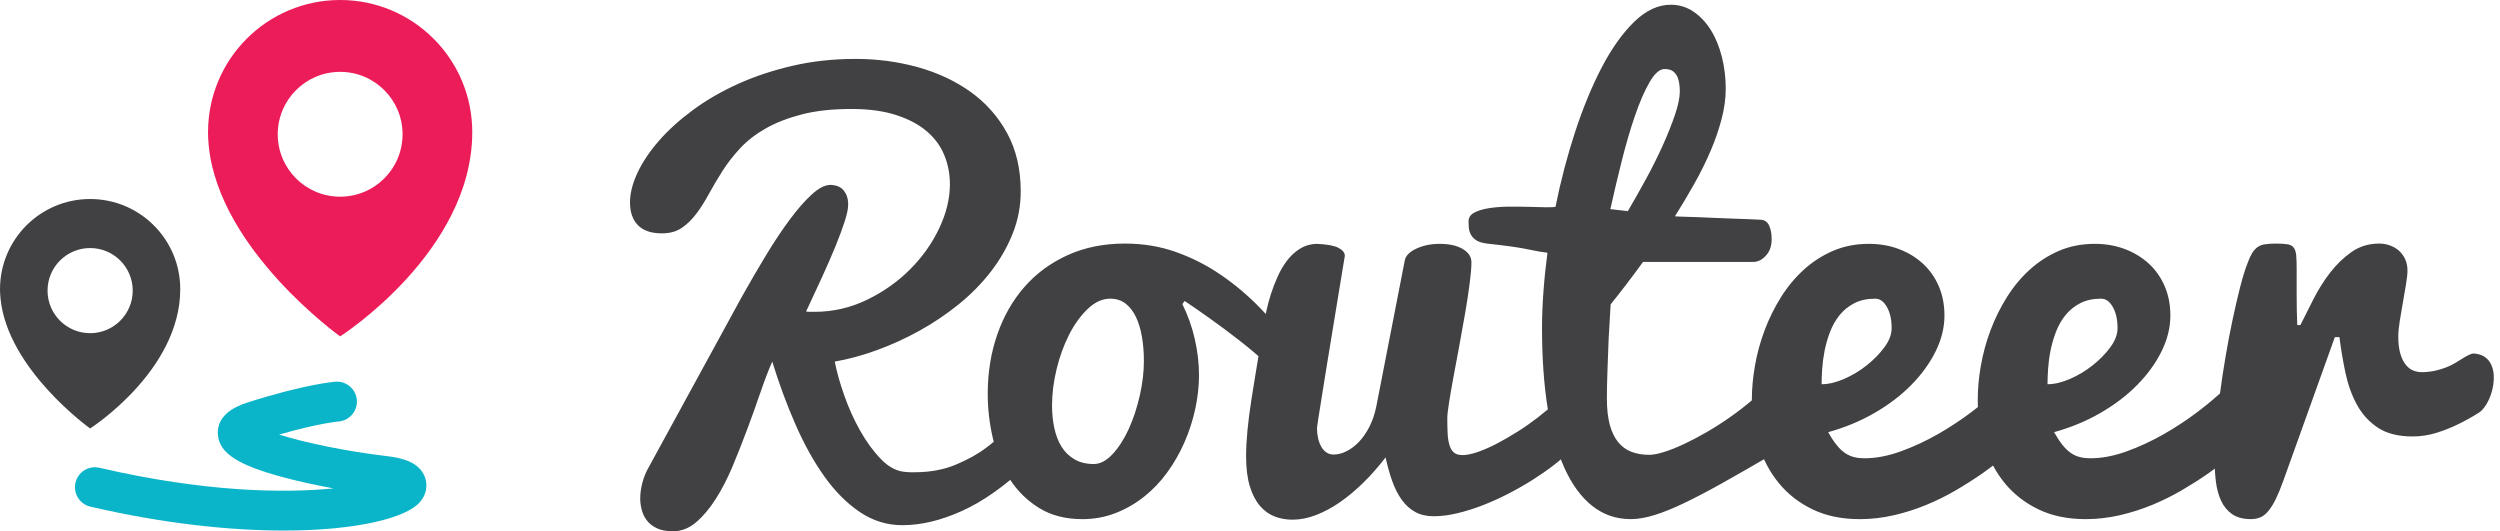 <svg width="160" height="34" viewBox="0 0 160 34" fill="none" xmlns="http://www.w3.org/2000/svg">
<path d="M8.494 18.599C8.494 20.104 7.273 21.324 5.768 21.324C4.264 21.324 3.043 20.104 3.043 18.599C3.043 17.094 4.263 15.875 5.768 15.875C7.273 15.875 8.494 17.094 8.494 18.599ZM11.536 18.505C11.536 15.319 8.954 12.737 5.768 12.737C2.584 12.737 0.002 15.319 0.001 18.504L0 18.505C0 18.698 0.012 18.89 0.031 19.081C0.031 19.091 0.033 19.102 0.034 19.111C0.483 23.648 5.768 27.421 5.768 27.421C5.768 27.421 11.536 23.742 11.536 18.505Z" fill="#414042"/>
<path d="M25.764 8.593C25.764 10.8 23.976 12.588 21.77 12.588C19.563 12.588 17.775 10.8 17.775 8.593C17.775 6.387 19.563 4.599 21.77 4.599C23.976 4.599 25.764 6.387 25.764 8.593ZM30.225 8.455C30.225 3.785 26.439 0 21.769 0C17.1 0 13.315 3.785 13.315 8.454L13.312 8.455C13.312 8.739 13.331 9.02 13.357 9.301C13.359 9.316 13.361 9.33 13.362 9.345C14.021 15.995 21.77 21.528 21.77 21.528C21.77 21.528 30.225 16.134 30.225 8.455Z" fill="#EC1C59"/>
<path d="M141.816 30.808C141.87 31.268 141.981 31.678 142.146 32.039C142.311 32.4 142.547 32.688 142.853 32.903C143.159 33.117 143.564 33.224 144.065 33.224C144.286 33.224 144.488 33.184 144.672 33.105C144.855 33.025 145.026 32.887 145.186 32.691C145.344 32.496 145.501 32.241 145.655 31.929C145.807 31.617 145.97 31.222 146.141 30.744L149.43 21.577H149.723C149.821 22.349 149.951 23.111 150.109 23.864C150.269 24.617 150.514 25.297 150.844 25.903C151.175 26.51 151.622 27 152.186 27.373C152.749 27.746 153.489 27.933 154.408 27.933C154.923 27.933 155.427 27.857 155.924 27.703C156.42 27.551 156.898 27.361 157.357 27.134C157.816 26.908 158.248 26.666 158.653 26.408C159.638 25.76 160.307 22.75 158.321 22.624C157.957 22.625 157.292 23.206 156.704 23.451C156.117 23.696 155.547 23.818 154.996 23.818C154.8 23.818 154.614 23.782 154.436 23.708C154.258 23.635 154.099 23.51 153.959 23.332C153.817 23.154 153.703 22.919 153.618 22.624C153.533 22.33 153.49 21.963 153.49 21.523C153.49 21.265 153.521 20.944 153.582 20.558C153.643 20.172 153.71 19.774 153.784 19.363C153.858 18.953 153.924 18.561 153.986 18.188C154.047 17.814 154.078 17.523 154.078 17.315C154.078 17.046 154.028 16.804 153.931 16.589C153.832 16.375 153.701 16.194 153.536 16.047C153.37 15.9 153.177 15.787 152.957 15.708C152.737 15.628 152.51 15.588 152.277 15.588C151.603 15.588 151.01 15.769 150.495 16.13C149.981 16.492 149.522 16.935 149.117 17.462C148.713 17.988 148.358 18.555 148.052 19.162C147.746 19.767 147.47 20.316 147.225 20.805H147.024C146.998 20.18 146.986 19.547 146.986 18.904V17.26C146.986 16.88 146.978 16.58 146.959 16.36C146.941 16.139 146.889 15.971 146.803 15.855C146.717 15.739 146.585 15.665 146.408 15.635C146.23 15.604 145.982 15.589 145.664 15.589C145.382 15.589 145.146 15.604 144.957 15.635C144.767 15.665 144.607 15.726 144.479 15.818C144.351 15.91 144.237 16.036 144.139 16.194C144.041 16.354 143.943 16.569 143.845 16.838C143.686 17.242 143.526 17.756 143.367 18.381C143.208 19.006 143.049 19.692 142.89 20.439C142.731 21.185 142.58 21.972 142.44 22.799C142.299 23.626 142.176 24.437 142.073 25.233C141.968 26.029 141.885 26.786 141.825 27.502C141.763 28.219 141.733 28.846 141.733 29.385C141.733 29.874 141.76 30.349 141.816 30.808ZM131.077 23.616C131.102 23.237 131.153 22.845 131.233 22.44C131.313 22.036 131.429 21.635 131.583 21.237C131.735 20.839 131.937 20.484 132.189 20.172C132.44 19.859 132.752 19.605 133.126 19.409C133.498 19.214 133.949 19.115 134.476 19.115C134.77 19.115 135.018 19.293 135.22 19.648C135.422 20.003 135.523 20.457 135.523 21.007C135.523 21.399 135.37 21.803 135.064 22.22C134.758 22.637 134.381 23.023 133.934 23.377C133.486 23.733 133.003 24.023 132.482 24.25C131.961 24.477 131.481 24.59 131.041 24.59C131.041 24.321 131.053 23.996 131.077 23.616ZM135.66 32.976C136.377 32.811 137.069 32.59 137.737 32.315C138.404 32.039 139.041 31.724 139.648 31.369C140.254 31.013 140.821 30.652 141.347 30.285C142.559 29.428 143.704 28.442 144.782 27.327L142.412 24.866C141.934 25.331 141.353 25.824 140.667 26.345C139.981 26.865 139.253 27.346 138.481 27.787C137.71 28.227 136.916 28.595 136.102 28.889C135.288 29.183 134.513 29.33 133.778 29.33C133.545 29.33 133.328 29.306 133.126 29.256C132.924 29.208 132.731 29.122 132.547 28.999C132.363 28.877 132.183 28.705 132.005 28.484C131.827 28.265 131.647 27.989 131.462 27.658C132.529 27.364 133.517 26.954 134.429 26.428C135.342 25.901 136.129 25.3 136.79 24.627C137.452 23.953 137.969 23.237 138.343 22.477C138.716 21.718 138.903 20.959 138.903 20.2C138.903 19.502 138.78 18.871 138.536 18.307C138.291 17.744 137.951 17.264 137.516 16.865C137.081 16.467 136.569 16.158 135.983 15.937C135.394 15.717 134.757 15.606 134.072 15.606C133.227 15.606 132.458 15.757 131.766 16.057C131.074 16.357 130.45 16.761 129.892 17.269C129.335 17.777 128.848 18.365 128.432 19.033C128.015 19.701 127.669 20.401 127.394 21.136C127.118 21.871 126.913 22.621 126.778 23.387C126.643 24.152 126.576 24.878 126.576 25.564C126.576 26.581 126.72 27.551 127.008 28.475C127.295 29.401 127.727 30.215 128.303 30.919C128.879 31.623 129.598 32.184 130.462 32.6C131.325 33.017 132.333 33.225 133.484 33.225C134.219 33.225 134.944 33.141 135.66 32.976ZM116.619 23.616C116.644 23.237 116.696 22.845 116.775 22.44C116.856 22.036 116.971 21.635 117.125 21.237C117.277 20.839 117.479 20.484 117.731 20.172C117.982 19.859 118.294 19.605 118.668 19.409C119.041 19.214 119.492 19.115 120.018 19.115C120.312 19.115 120.56 19.293 120.762 19.648C120.965 20.003 121.065 20.457 121.065 21.007C121.065 21.399 120.913 21.803 120.605 22.22C120.299 22.637 119.923 23.023 119.476 23.377C119.028 23.733 118.545 24.023 118.025 24.25C117.504 24.477 117.024 24.59 116.583 24.59C116.583 24.321 116.595 23.996 116.619 23.616ZM121.203 32.976C121.92 32.811 122.611 32.59 123.279 32.315C123.946 32.039 124.584 31.724 125.189 31.369C125.796 31.013 126.362 30.652 126.889 30.285C128.101 29.428 129.247 28.442 130.324 27.327L127.954 24.866C127.477 25.331 126.895 25.824 126.209 26.345C125.523 26.865 124.795 27.346 124.023 27.787C123.251 28.227 122.459 28.595 121.644 28.889C120.829 29.183 120.055 29.33 119.319 29.33C119.087 29.33 118.87 29.306 118.668 29.256C118.466 29.208 118.273 29.122 118.089 28.999C117.905 28.877 117.725 28.705 117.547 28.484C117.369 28.265 117.189 27.989 117.005 27.658C118.07 27.364 119.059 26.954 119.971 26.428C120.884 25.901 121.672 25.3 122.332 24.627C122.994 23.953 123.511 23.237 123.885 22.477C124.258 21.718 124.445 20.959 124.445 20.2C124.445 19.502 124.323 18.871 124.077 18.307C123.832 17.744 123.492 17.264 123.058 16.865C122.623 16.467 122.112 16.158 121.524 15.937C120.937 15.717 120.299 15.606 119.613 15.606C118.769 15.606 118 15.757 117.308 16.057C116.616 16.357 115.991 16.761 115.434 17.269C114.877 17.777 114.39 18.365 113.974 19.033C113.557 19.701 113.211 20.401 112.936 21.136C112.66 21.871 112.454 22.621 112.32 23.387C112.185 24.152 112.119 24.878 112.119 25.564C112.119 26.581 112.262 27.551 112.55 28.475C112.837 29.401 113.269 30.215 113.846 30.919C114.42 31.623 115.14 32.184 116.004 32.6C116.867 33.017 117.874 33.225 119.026 33.225C119.761 33.225 120.487 33.141 121.203 32.976ZM107.195 7.358C106.986 7.97 106.724 8.629 106.406 9.333C106.086 10.037 105.728 10.754 105.331 11.482C104.933 12.211 104.551 12.887 104.182 13.512C103.986 13.488 103.797 13.466 103.613 13.448C103.429 13.429 103.245 13.408 103.062 13.383C103.282 12.391 103.524 11.368 103.788 10.315C104.051 9.262 104.332 8.297 104.633 7.422C104.933 6.546 105.244 5.827 105.57 5.263C105.894 4.7 106.216 4.418 106.534 4.418C106.766 4.418 106.948 4.467 107.076 4.565C107.205 4.664 107.299 4.785 107.361 4.932C107.422 5.079 107.462 5.236 107.48 5.401C107.499 5.566 107.508 5.716 107.508 5.851C107.507 6.244 107.403 6.746 107.195 7.358ZM113.386 24.406C113.019 24.811 112.608 25.205 112.155 25.591C111.702 25.977 111.228 26.345 110.732 26.693C110.235 27.043 109.733 27.364 109.225 27.658C108.717 27.952 108.233 28.206 107.774 28.42C107.314 28.635 106.892 28.804 106.506 28.925C106.121 29.048 105.799 29.109 105.542 29.109C105.125 29.109 104.749 29.045 104.412 28.916C104.075 28.788 103.79 28.58 103.558 28.291C103.325 28.004 103.147 27.634 103.025 27.18C102.902 26.727 102.841 26.169 102.841 25.508C102.841 25.251 102.844 24.969 102.85 24.664C102.856 24.357 102.865 24.038 102.878 23.708C102.89 23.377 102.902 23.044 102.915 22.707C102.927 22.37 102.939 22.042 102.951 21.724C102.989 20.989 103.03 20.243 103.08 19.482C103.386 19.103 103.719 18.677 104.081 18.205C104.442 17.734 104.8 17.253 105.156 16.763H112.211C112.505 16.763 112.774 16.629 113.019 16.359C113.264 16.09 113.386 15.741 113.386 15.312C113.386 14.957 113.33 14.664 113.221 14.431C113.111 14.198 112.933 14.076 112.687 14.063C112.479 14.051 112.216 14.038 111.897 14.026C111.579 14.014 111.236 14.002 110.869 13.99C110.502 13.978 110.122 13.962 109.73 13.944C109.338 13.925 108.973 13.91 108.637 13.898C108.3 13.886 108.003 13.877 107.746 13.87C107.49 13.864 107.305 13.855 107.195 13.843C107.636 13.144 108.055 12.441 108.453 11.73C108.851 11.02 109.197 10.319 109.491 9.627C109.785 8.935 110.017 8.255 110.19 7.587C110.361 6.92 110.447 6.286 110.447 5.686C110.447 4.976 110.364 4.293 110.199 3.637C110.033 2.983 109.798 2.41 109.491 1.92C109.185 1.43 108.815 1.038 108.38 0.744C107.945 0.45 107.464 0.303 106.937 0.303C106.117 0.303 105.334 0.668 104.587 1.397C103.84 2.125 103.15 3.092 102.519 4.299C101.889 5.506 101.319 6.884 100.811 8.433C100.303 9.982 99.883 11.583 99.552 13.236C99.43 13.261 99.207 13.27 98.882 13.264C98.558 13.258 98.191 13.249 97.78 13.236C97.369 13.225 96.941 13.221 96.493 13.227C96.047 13.233 95.637 13.267 95.263 13.328C94.89 13.389 94.583 13.484 94.344 13.613C94.105 13.742 93.986 13.929 93.986 14.173C93.986 14.284 93.992 14.415 94.004 14.568C94.017 14.721 94.06 14.868 94.133 15.009C94.207 15.15 94.323 15.273 94.482 15.377C94.641 15.48 94.868 15.551 95.162 15.588C95.822 15.662 96.328 15.722 96.677 15.771C97.026 15.82 97.314 15.866 97.54 15.909C97.766 15.952 97.982 15.995 98.183 16.037C98.386 16.081 98.67 16.127 99.038 16.175C98.929 16.996 98.841 17.822 98.781 18.655C98.719 19.488 98.689 20.272 98.689 21.006C98.689 22.893 98.808 24.589 99.046 26.096C99.286 27.602 99.644 28.885 100.122 29.944C100.599 31.004 101.193 31.815 101.904 32.379C102.613 32.942 103.435 33.224 104.366 33.224C104.818 33.224 105.324 33.138 105.881 32.966C106.438 32.794 107.075 32.538 107.792 32.194C108.508 31.852 109.325 31.423 110.244 30.909C111.162 30.394 112.21 29.794 113.386 29.108V24.406H113.386ZM93.619 15.937C93.252 15.717 92.755 15.606 92.131 15.606C91.58 15.606 91.087 15.708 90.652 15.91C90.217 16.112 89.969 16.36 89.908 16.654L88.089 25.986C87.991 26.476 87.844 26.914 87.648 27.3C87.452 27.685 87.229 28.01 86.978 28.273C86.727 28.536 86.461 28.739 86.178 28.879C85.897 29.02 85.621 29.091 85.352 29.091C85.169 29.091 85.009 29.042 84.874 28.944C84.74 28.846 84.629 28.717 84.544 28.558C84.458 28.399 84.394 28.218 84.351 28.016C84.308 27.814 84.287 27.602 84.287 27.382C84.287 27.37 84.314 27.18 84.369 26.812C84.425 26.445 84.5 25.962 84.599 25.361C84.697 24.762 84.807 24.078 84.929 23.312C85.051 22.547 85.18 21.761 85.316 20.952C85.45 20.144 85.582 19.341 85.711 18.546C85.839 17.75 85.959 17.027 86.069 16.378C86.069 16.169 85.928 15.995 85.646 15.854C85.365 15.714 84.899 15.631 84.25 15.606C83.858 15.618 83.506 15.723 83.194 15.919C82.881 16.114 82.609 16.366 82.376 16.672C82.143 16.978 81.941 17.321 81.77 17.7C81.598 18.08 81.455 18.453 81.338 18.821C81.221 19.188 81.13 19.528 81.062 19.841C80.995 20.153 80.949 20.401 80.924 20.585C80.594 22.459 80.316 24.124 80.089 25.581C79.862 27.039 79.75 28.239 79.75 29.183C79.75 29.953 79.829 30.6 79.988 31.12C80.147 31.642 80.365 32.061 80.64 32.379C80.916 32.697 81.231 32.924 81.586 33.058C81.942 33.194 82.321 33.26 82.725 33.26C83.215 33.26 83.72 33.159 84.241 32.957C84.761 32.755 85.275 32.477 85.784 32.122C86.292 31.767 86.791 31.347 87.281 30.864C87.771 30.379 88.237 29.85 88.677 29.274C88.8 29.837 88.944 30.349 89.109 30.808C89.275 31.267 89.477 31.662 89.716 31.993C89.954 32.324 90.239 32.581 90.57 32.764C90.9 32.948 91.298 33.04 91.764 33.04C92.229 33.04 92.731 32.975 93.27 32.847C93.809 32.718 94.354 32.547 94.906 32.333C95.457 32.118 96.005 31.87 96.549 31.588C97.094 31.307 97.609 31.013 98.093 30.707C98.576 30.401 99.017 30.095 99.415 29.788C99.813 29.482 100.147 29.194 100.416 28.925C100.416 28.533 100.413 28.178 100.407 27.86C100.401 27.541 100.397 27.232 100.397 26.932C100.397 26.632 100.395 26.316 100.389 25.986C100.383 25.655 100.38 25.287 100.38 24.883C100.171 25.153 99.899 25.444 99.562 25.756C99.225 26.068 98.851 26.383 98.442 26.702C98.031 27.02 97.6 27.324 97.146 27.611C96.694 27.899 96.249 28.156 95.815 28.383C95.38 28.61 94.969 28.79 94.583 28.925C94.197 29.059 93.87 29.126 93.601 29.126C93.356 29.126 93.169 29.069 93.04 28.953C92.912 28.836 92.817 28.671 92.756 28.457C92.695 28.242 92.658 27.991 92.646 27.703C92.633 27.416 92.627 27.101 92.627 26.757C92.627 26.573 92.663 26.245 92.738 25.774C92.811 25.303 92.906 24.755 93.022 24.13C93.138 23.506 93.264 22.832 93.398 22.11C93.534 21.387 93.659 20.686 93.775 20.007C93.892 19.327 93.987 18.701 94.06 18.132C94.134 17.563 94.171 17.113 94.171 16.782C94.171 16.439 93.987 16.158 93.619 15.937ZM68.763 29.394C68.421 29.192 68.144 28.922 67.936 28.585C67.728 28.248 67.575 27.853 67.477 27.4C67.379 26.947 67.33 26.463 67.33 25.949C67.33 25.202 67.428 24.424 67.624 23.615C67.82 22.807 68.09 22.07 68.432 21.402C68.775 20.735 69.173 20.187 69.627 19.758C70.079 19.33 70.557 19.115 71.059 19.115C71.439 19.115 71.763 19.219 72.033 19.427C72.302 19.636 72.523 19.918 72.694 20.272C72.866 20.628 72.994 21.048 73.08 21.53C73.166 22.015 73.209 22.538 73.209 23.101C73.209 23.812 73.12 24.556 72.942 25.334C72.764 26.112 72.529 26.822 72.235 27.465C71.941 28.108 71.598 28.641 71.206 29.063C70.814 29.485 70.411 29.697 69.994 29.697C69.516 29.697 69.106 29.596 68.763 29.394ZM75.817 19.262C76.259 19.556 76.785 19.921 77.397 20.355C78.01 20.79 78.631 21.252 79.262 21.743C79.893 22.233 80.49 22.734 81.054 23.249C81.617 23.763 82.064 24.241 82.394 24.682L82.743 22.091C82.082 21.259 81.368 20.45 80.603 19.666C79.838 18.883 79.011 18.188 78.123 17.582C77.235 16.975 76.283 16.492 75.266 16.13C74.25 15.769 73.16 15.588 71.996 15.588C70.637 15.588 69.412 15.836 68.322 16.332C67.232 16.828 66.311 17.508 65.558 18.371C64.804 19.235 64.225 20.252 63.822 21.42C63.417 22.591 63.215 23.849 63.215 25.196C63.215 26.176 63.328 27.143 63.555 28.099C63.781 29.054 64.14 29.911 64.63 30.671C65.119 31.43 65.748 32.046 66.513 32.517C67.278 32.988 68.2 33.225 69.278 33.225C70.025 33.225 70.729 33.096 71.391 32.838C72.052 32.581 72.66 32.233 73.218 31.791C73.776 31.35 74.272 30.83 74.706 30.23C75.141 29.63 75.508 28.987 75.808 28.301C76.108 27.615 76.338 26.904 76.497 26.169C76.656 25.434 76.736 24.706 76.736 23.984C76.736 23.261 76.647 22.505 76.47 21.715C76.292 20.925 76.026 20.175 75.671 19.464L75.817 19.262ZM52.609 17.742C52.936 17.027 53.221 16.37 53.467 15.771C53.711 15.173 53.908 14.643 54.058 14.179C54.208 13.717 54.283 13.356 54.283 13.098C54.283 12.839 54.242 12.625 54.16 12.455C54.079 12.285 53.983 12.155 53.874 12.067C53.765 11.978 53.643 11.917 53.507 11.883C53.371 11.849 53.255 11.832 53.16 11.832C52.806 11.832 52.408 12.033 51.966 12.434C51.523 12.835 51.054 13.37 50.557 14.036C50.06 14.704 49.55 15.469 49.026 16.333C48.502 17.197 47.981 18.093 47.465 19.017L41.443 30.04C41.293 30.326 41.177 30.632 41.096 30.959C41.015 31.286 40.974 31.605 40.974 31.918C40.974 32.136 41.005 32.367 41.066 32.612C41.127 32.857 41.232 33.082 41.382 33.286C41.532 33.49 41.742 33.66 42.014 33.796C42.287 33.932 42.64 34 43.076 34C43.607 34 44.096 33.81 44.546 33.428C44.995 33.047 45.416 32.548 45.811 31.928C46.206 31.309 46.567 30.609 46.893 29.826C47.219 29.044 47.532 28.251 47.832 27.448C48.131 26.645 48.41 25.866 48.669 25.11C48.927 24.355 49.179 23.699 49.424 23.141C49.859 24.557 50.356 25.9 50.914 27.173C51.472 28.445 52.091 29.557 52.772 30.51C53.452 31.462 54.207 32.217 55.038 32.776C55.867 33.333 56.772 33.612 57.752 33.612C58.949 33.612 60.218 33.309 61.559 32.704C62.9 32.099 64.27 31.136 65.672 29.816C66.148 29.366 66.485 28.934 66.683 28.52C66.879 28.105 66.978 27.741 66.978 27.427C66.978 27.101 66.883 26.843 66.693 26.652C66.502 26.462 66.271 26.366 65.999 26.366C65.563 26.366 65.135 26.604 64.713 27.081C64.263 27.679 63.733 28.203 63.12 28.652C62.603 29.047 61.958 29.407 61.182 29.734C60.406 30.061 59.521 30.224 58.528 30.224H58.242C58.147 30.224 58.045 30.217 57.936 30.204C57.392 30.163 56.875 29.891 56.385 29.387C55.895 28.883 55.449 28.274 55.047 27.56C54.646 26.846 54.306 26.09 54.027 25.294C53.748 24.499 53.548 23.782 53.425 23.141C54.295 22.992 55.197 22.746 56.13 22.406C57.061 22.066 57.97 21.651 58.855 21.161C59.739 20.671 60.572 20.11 61.355 19.477C62.137 18.844 62.821 18.15 63.406 17.395C63.991 16.64 64.458 15.83 64.805 14.966C65.152 14.102 65.326 13.194 65.326 12.241C65.326 10.825 65.036 9.587 64.458 8.526C63.879 7.464 63.1 6.583 62.12 5.882C61.141 5.182 60.015 4.654 58.742 4.3C57.47 3.947 56.14 3.77 54.752 3.77C53.337 3.77 51.996 3.916 50.73 4.208C49.465 4.501 48.298 4.889 47.23 5.372C46.161 5.855 45.199 6.413 44.342 7.046C43.484 7.679 42.759 8.336 42.167 9.016C41.575 9.697 41.119 10.377 40.8 11.057C40.48 11.738 40.32 12.371 40.32 12.955C40.32 13.582 40.49 14.068 40.83 14.415C41.171 14.762 41.681 14.935 42.361 14.935C42.865 14.935 43.287 14.82 43.627 14.588C43.967 14.358 44.277 14.057 44.556 13.69C44.835 13.323 45.104 12.901 45.362 12.425C45.62 11.949 45.91 11.459 46.23 10.955C46.549 10.452 46.93 9.962 47.373 9.486C47.815 9.009 48.359 8.587 49.006 8.22C49.652 7.852 50.421 7.553 51.312 7.322C52.203 7.091 53.268 6.974 54.507 6.974C55.609 6.974 56.558 7.105 57.354 7.363C58.15 7.621 58.804 7.968 59.314 8.403C59.825 8.839 60.198 9.349 60.437 9.935C60.675 10.52 60.794 11.139 60.794 11.792C60.794 12.704 60.566 13.643 60.11 14.609C59.654 15.575 59.031 16.453 58.242 17.242C57.453 18.032 56.531 18.682 55.477 19.192C54.422 19.702 53.302 19.957 52.119 19.957H51.843C51.755 19.957 51.669 19.95 51.588 19.937C51.942 19.188 52.282 18.456 52.609 17.742Z" fill="#414042"/>
<path d="M18.163 33.955C14.741 33.955 10.512 33.523 5.785 32.425C5.098 32.267 4.671 31.58 4.83 30.893C4.989 30.207 5.673 29.778 6.363 29.938C13.077 31.496 18.18 31.575 21.347 31.256C20.201 31.047 19.095 30.804 18.141 30.549C15.236 29.772 14.06 29.015 13.948 27.851C13.884 27.194 14.158 26.299 15.819 25.768C19.542 24.576 21.398 24.435 21.475 24.429C22.175 24.378 22.789 24.91 22.839 25.613C22.888 26.315 22.36 26.924 21.659 26.976C21.624 26.979 20.372 27.089 17.862 27.814C19.474 28.317 22.071 28.874 24.754 29.191C25.691 29.3 26.814 29.551 27.188 30.519C27.399 31.062 27.282 31.666 26.875 32.135C25.992 33.152 22.826 33.955 18.163 33.955Z" fill="#0AB4C9"/>
</svg>
